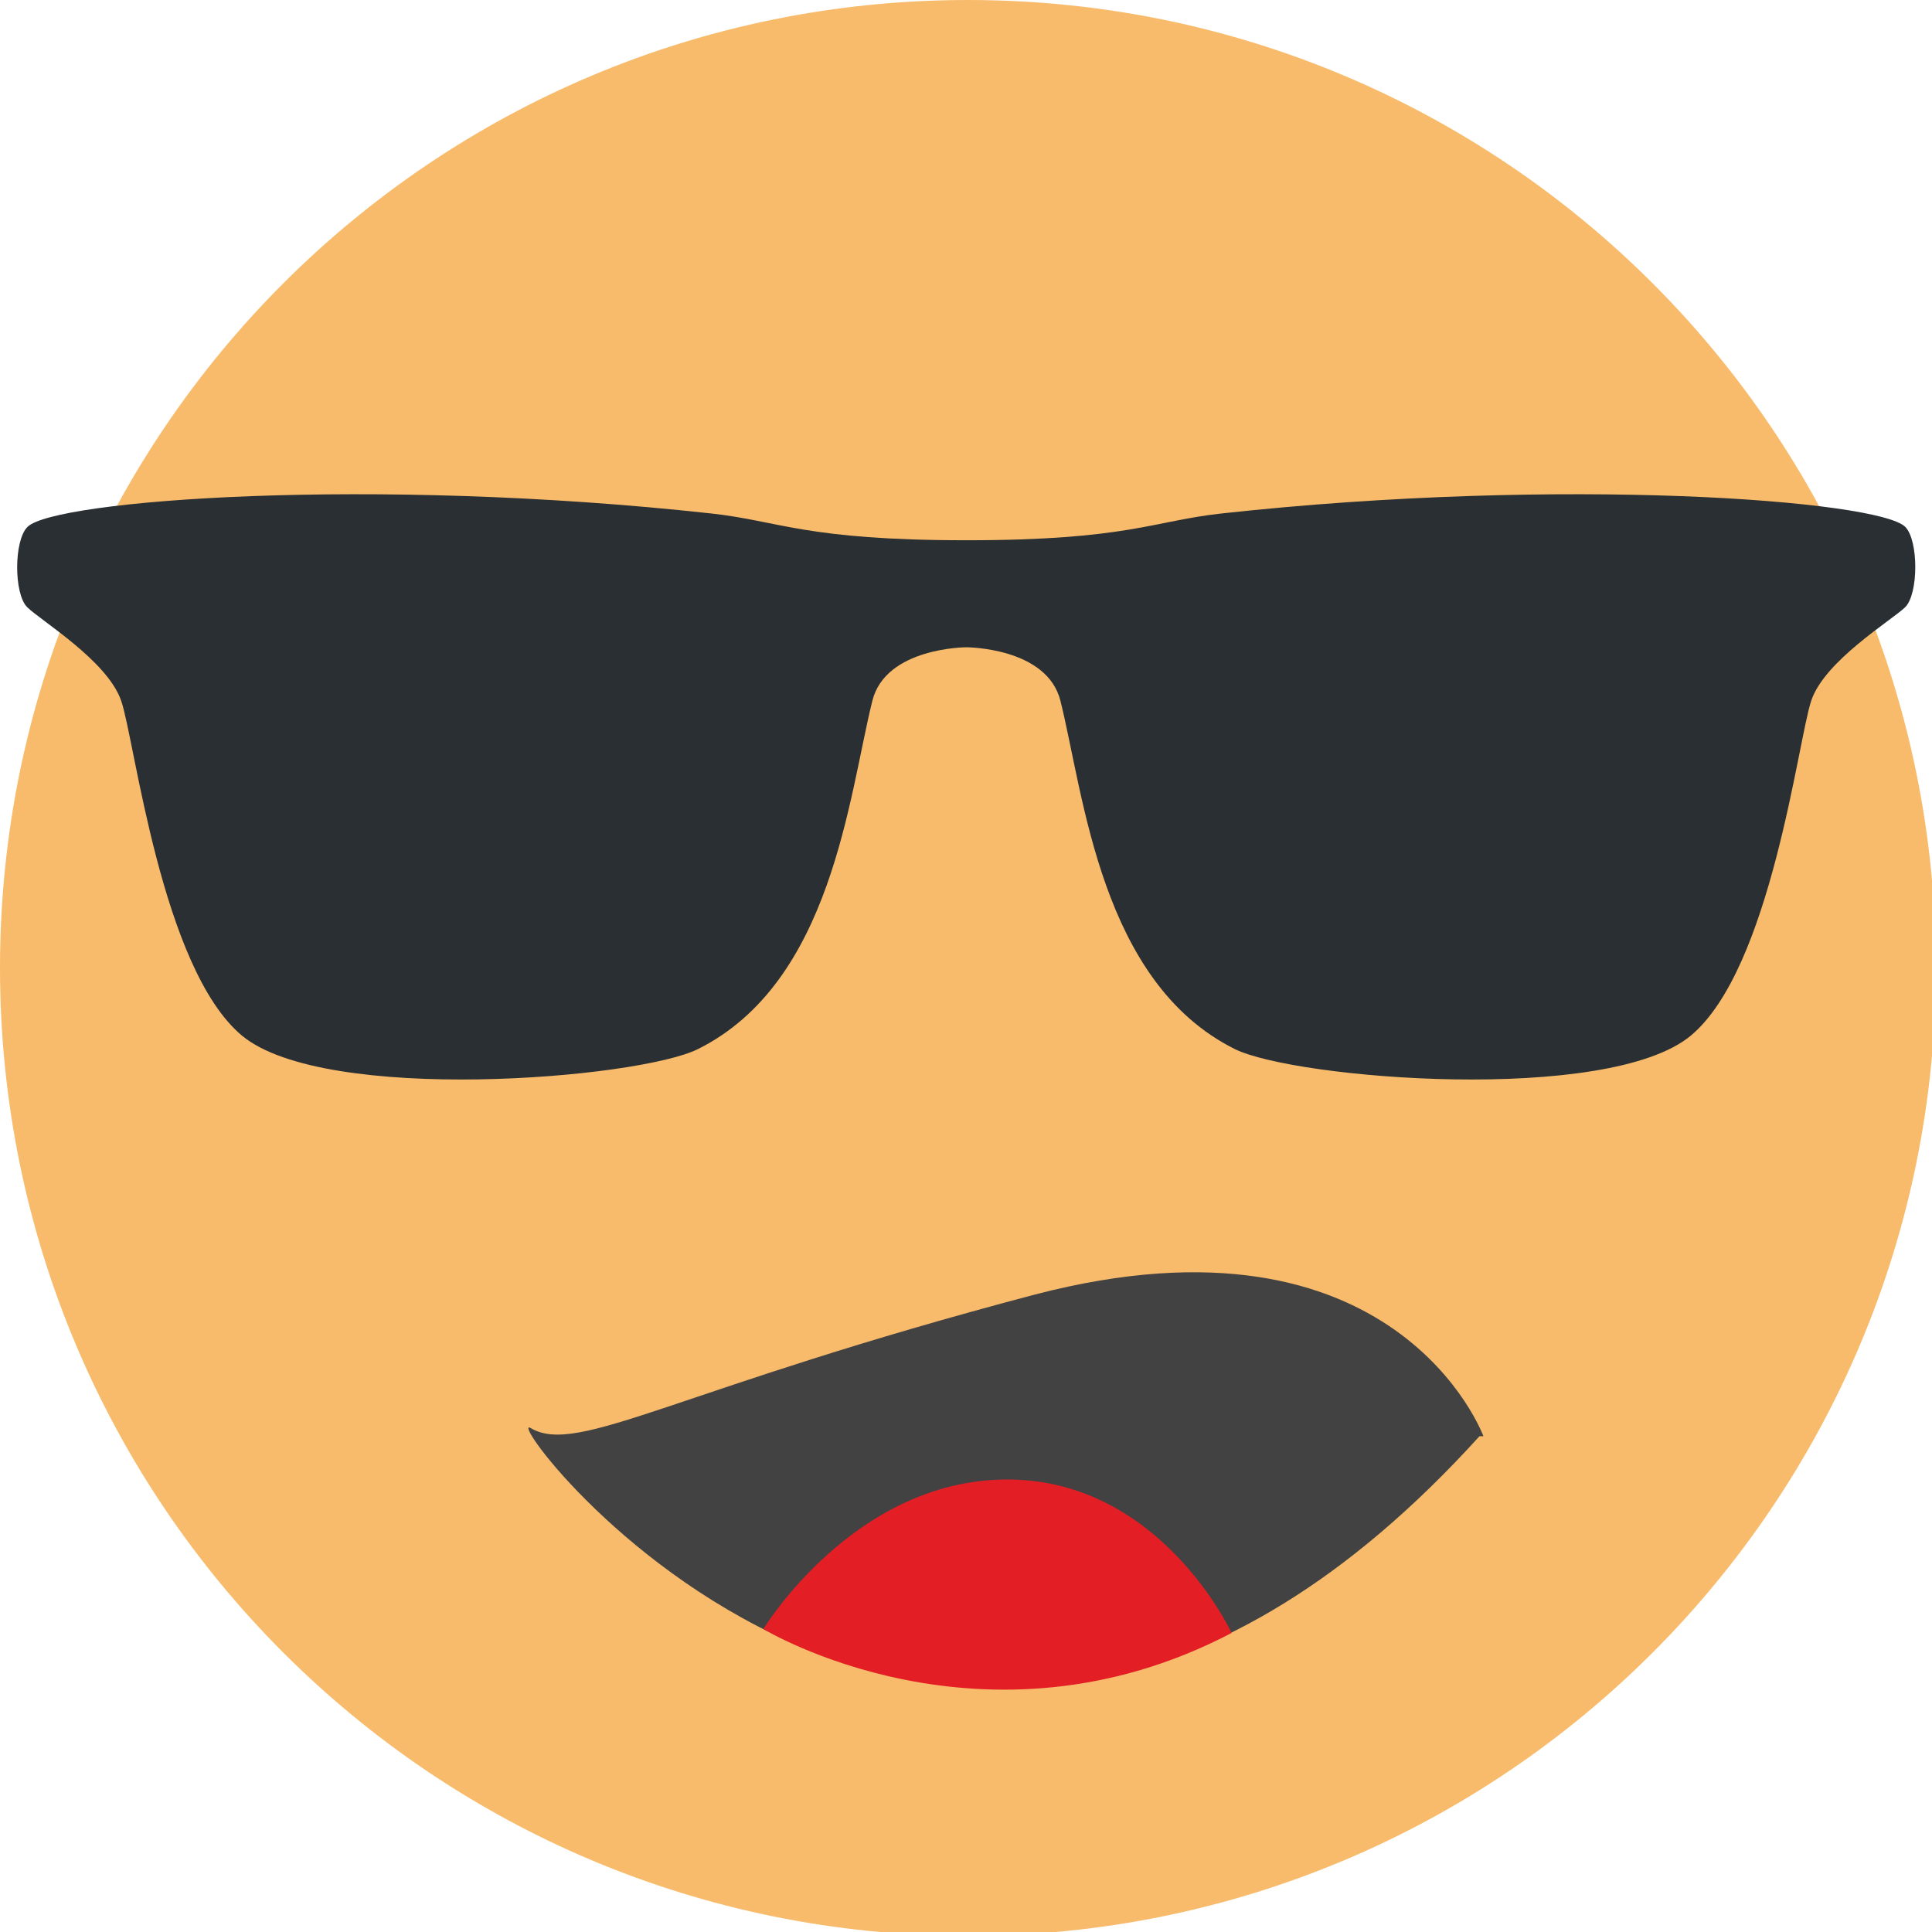 <?xml version="1.0" encoding="utf-8"?>
<!-- Generator: Adobe Illustrator 22.0.1, SVG Export Plug-In . SVG Version: 6.00 Build 0)  -->
<svg version="1.1" id="Livello_1" xmlns="http://www.w3.org/2000/svg" xmlns:xlink="http://www.w3.org/1999/xlink" x="0px" y="0px"
	 viewBox="0 0 491 491" style="enable-background:new 0 0 491 491;" xml:space="preserve">
<style type="text/css">
	.st0{fill:#F8BB6B;}
	.st1{fill:#434242;}
	.st2{fill:#E31E24;}
	.st3{fill:#292F33;}
</style>
<g id="Layer_x0020_1">
	<g id="_572527240">
		<path class="st0" d="M246,0c136,0,246,110,246,246S382,492,246,492S0,382,0,246S110,0,246,0z"/>
		<g>
			<path class="st1" d="M377,365c0,0-22-60-114-36c-91,24-116,41-128,34c-11-7,106,151,241,2H377z"/>
			<path class="st2" d="M313,415c0,0-18-39-57-39s-62,38-62,38S250,448,313,415z"/>
		</g>
		<path class="st3" d="M6.9,154.3c3.4,3.4,20.4,13.6,23.9,23.8s10.2,68,30.7,85.1c21.1,17.5,100.7,11,115.9,3.4
			c34.1-17,38.3-64.4,44.3-88.5c3.4-13.6,23.9-13.6,23.9-13.6s20.5,0,23.9,13.6c6,24.1,10.2,71.5,44.3,88.5
			c15.3,7.6,94.8,14.1,115.9-3.4c20.4-17,27.2-74.9,30.6-85.1c3.4-10.2,20.4-20.4,23.9-23.8c3.4-3.4,3.4-17,0-20.4
			c-6.8-6.8-87.2-12.9-173.8-3.4c-17.3,1.9-23.9,6.8-64.8,6.8c-40.9,0-47.5-4.9-64.8-6.8c-86.6-9.5-167-3.4-173.8,3.4
			C3.5,137.3,3.5,150.9,6.9,154.3"/>
	</g>
</g>
</svg>
